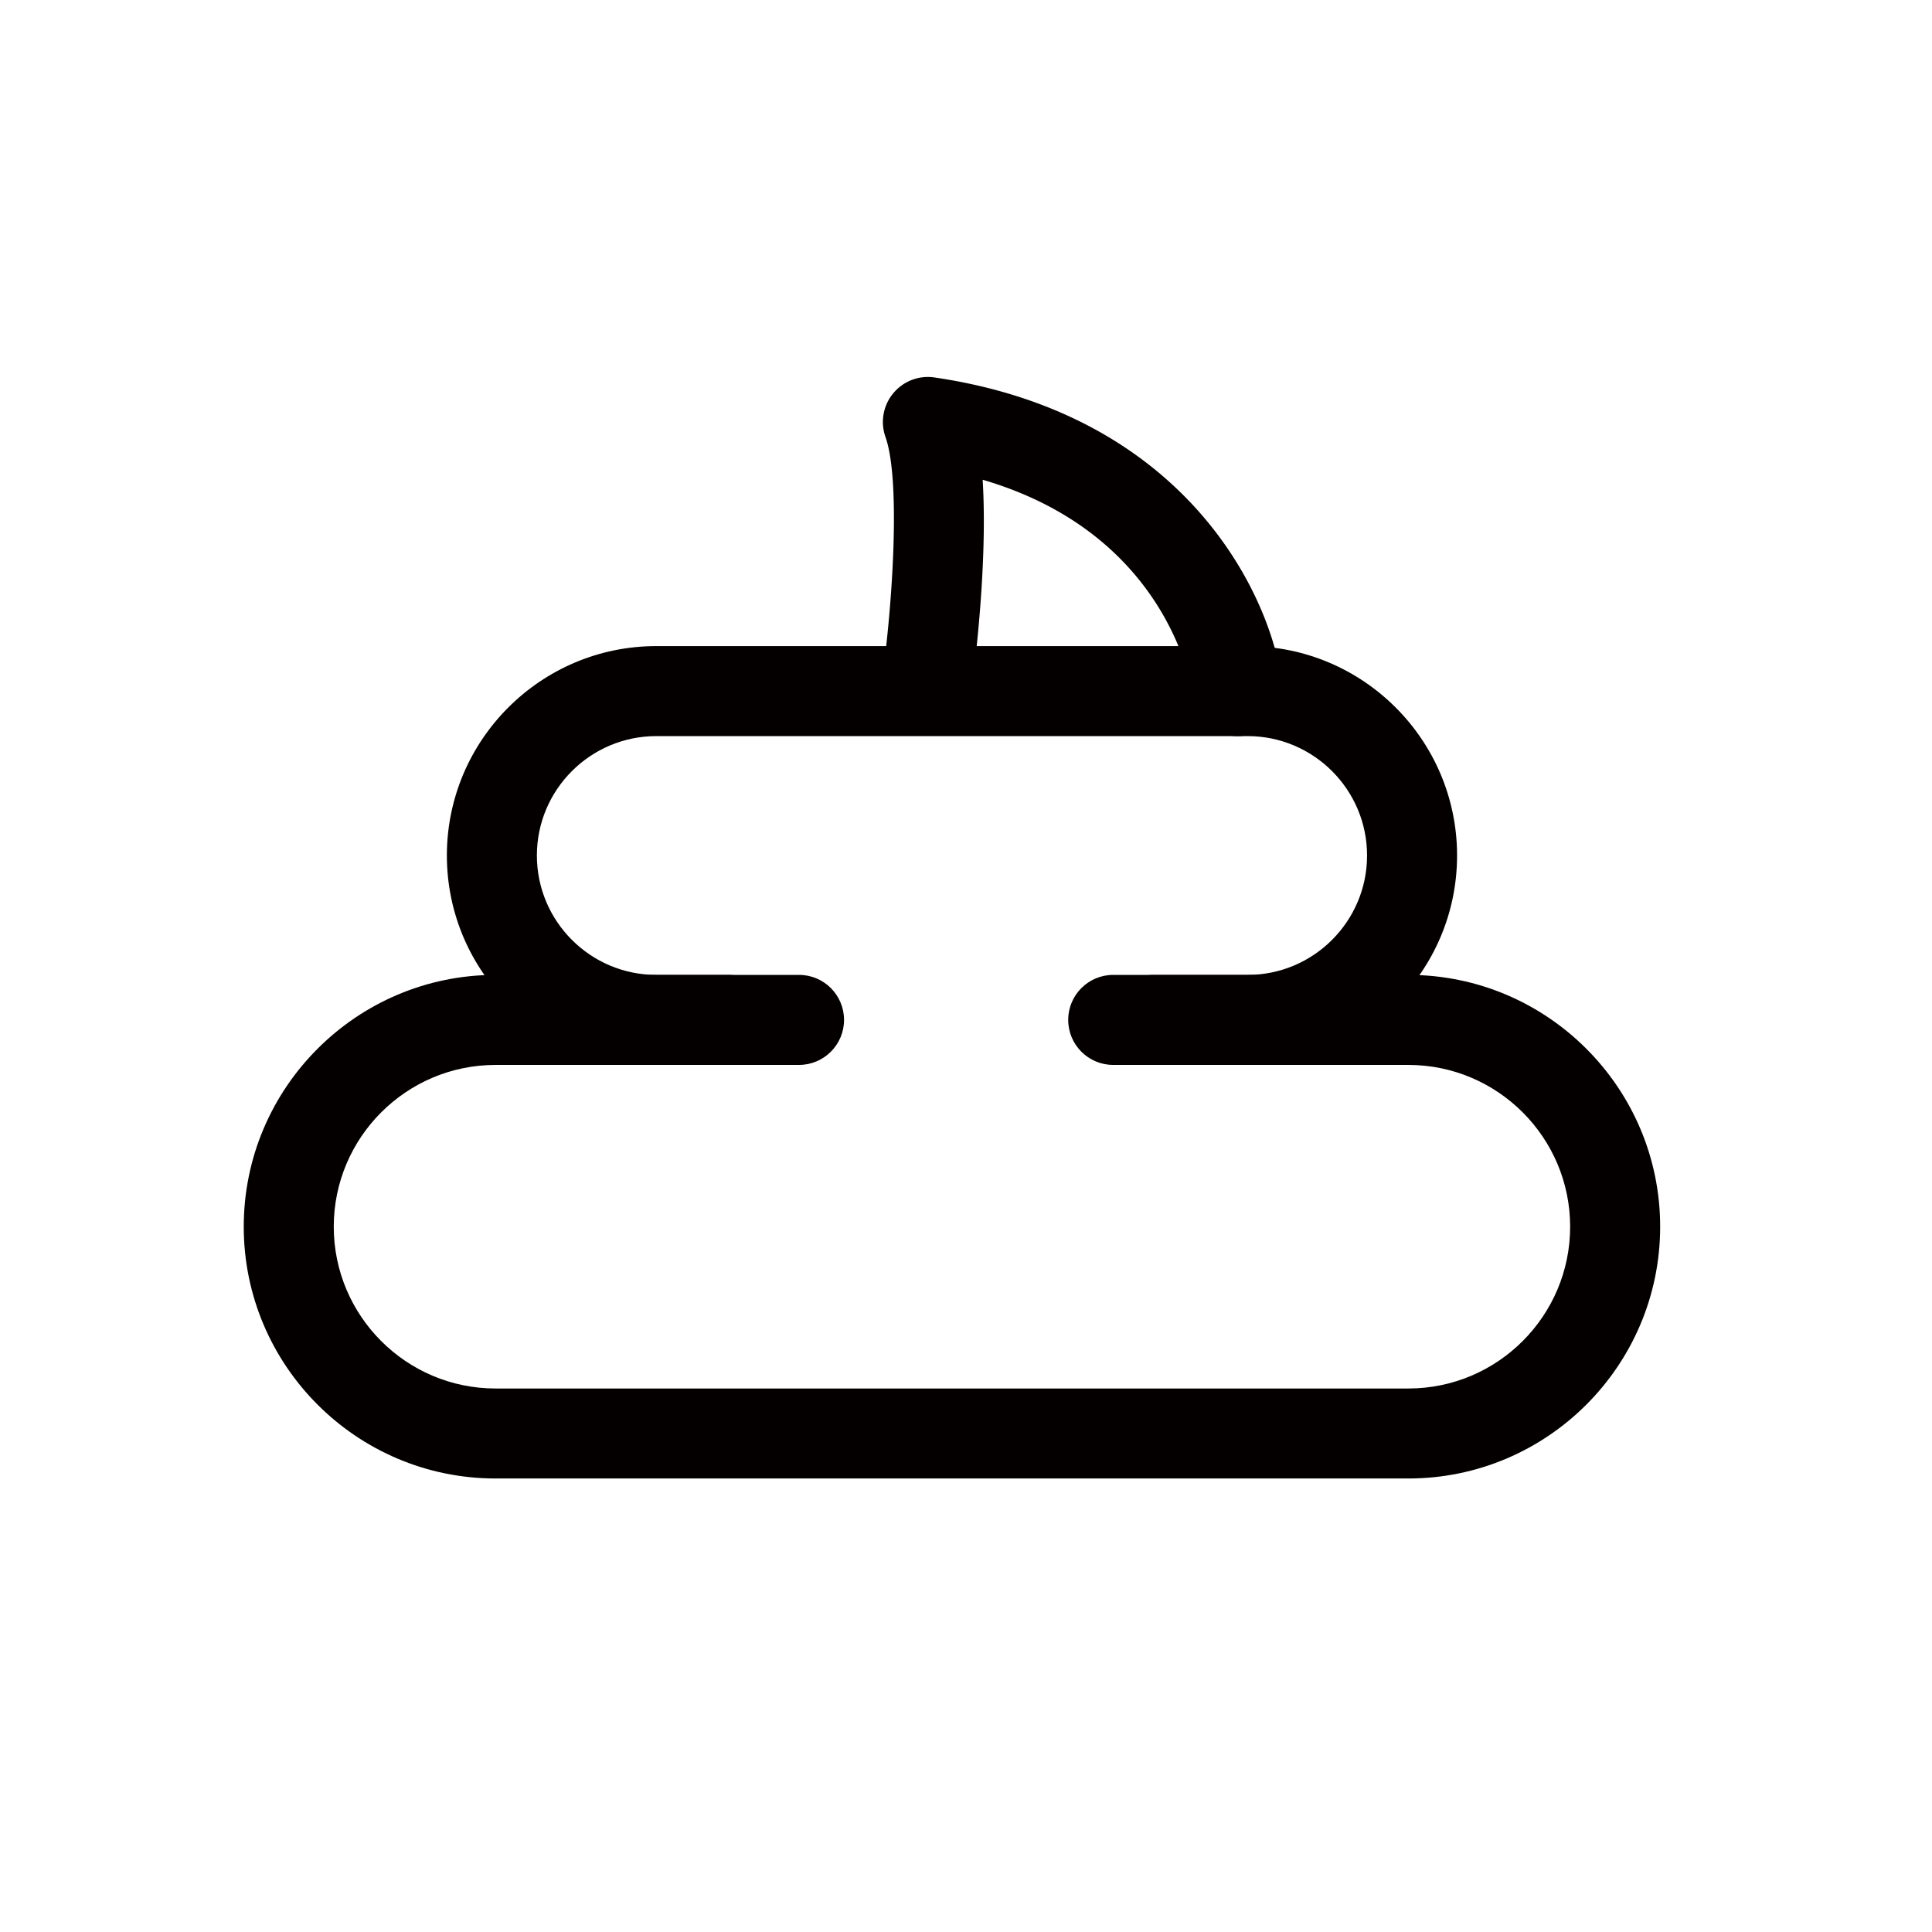 <?xml version="1.0" standalone="no"?><!DOCTYPE svg PUBLIC "-//W3C//DTD SVG 1.1//EN" "http://www.w3.org/Graphics/SVG/1.1/DTD/svg11.dtd"><svg t="1646931033134" class="icon" viewBox="0 0 1024 1024" version="1.1" xmlns="http://www.w3.org/2000/svg" p-id="779" xmlns:xlink="http://www.w3.org/1999/xlink" width="200" height="200"><defs><style type="text/css"></style></defs><path d="M746.47 783.63H262.65c-73.58 0-133.46-59.87-133.46-133.46s59.87-133.46 133.46-133.46h123.27c13.18 0 23.86 10.69 23.86 23.86s-10.68 23.86-23.86 23.86H262.65c-47.28 0-85.75 38.47-85.75 85.75s38.46 85.75 85.75 85.75h483.81c47.28 0 85.75-38.47 85.75-85.75s-38.46-85.75-85.75-85.75H611.51c-13.18 0-23.86-10.69-23.86-23.86s10.68-23.86 23.86-23.86h134.95c73.58 0 133.46 59.87 133.46 133.46s-59.87 133.46-133.45 133.46z" fill="#040000" p-id="780"></path><path d="M661.29 564.43h-71.26c-13.18 0-23.86-10.69-23.86-23.86s10.68-23.86 23.86-23.86h71.26c34.89 0 63.28-28.39 63.28-63.29 0-34.88-28.39-63.27-63.28-63.27H347.83c-34.89 0-63.27 28.39-63.27 63.27 0 34.9 28.38 63.29 63.27 63.29h75.67c13.18 0 23.86 10.69 23.86 23.86s-10.68 23.86-23.86 23.86h-75.67c-61.2 0-110.98-49.79-110.98-111 0-61.19 49.78-110.98 110.98-110.98h313.46c61.2 0 110.99 49.79 110.99 110.98 0 61.21-49.79 111-110.99 111z" fill="#040000" p-id="781"></path><path d="M655.99 390.16c-11.95 0-22.26-8.96-23.67-21.12-0.47-3.68-12.21-85.68-111.49-114.76 2.73 44.31-4.32 99.16-5.38 107.1-1.76 13.05-13.72 22.35-26.82 20.45-13.05-1.75-22.22-13.76-20.47-26.81 4.77-35.52 9.29-100.42 1.16-123.41a23.825 23.825 0 0 1 4.06-23.09c5.3-6.46 13.58-9.68 21.88-8.46 133.21 19.49 178.91 115.47 184.46 163.51 1.51 13.08-7.87 24.91-20.96 26.43-0.93 0.11-1.85 0.16-2.77 0.16z" fill="#040000" p-id="782"></path></svg>